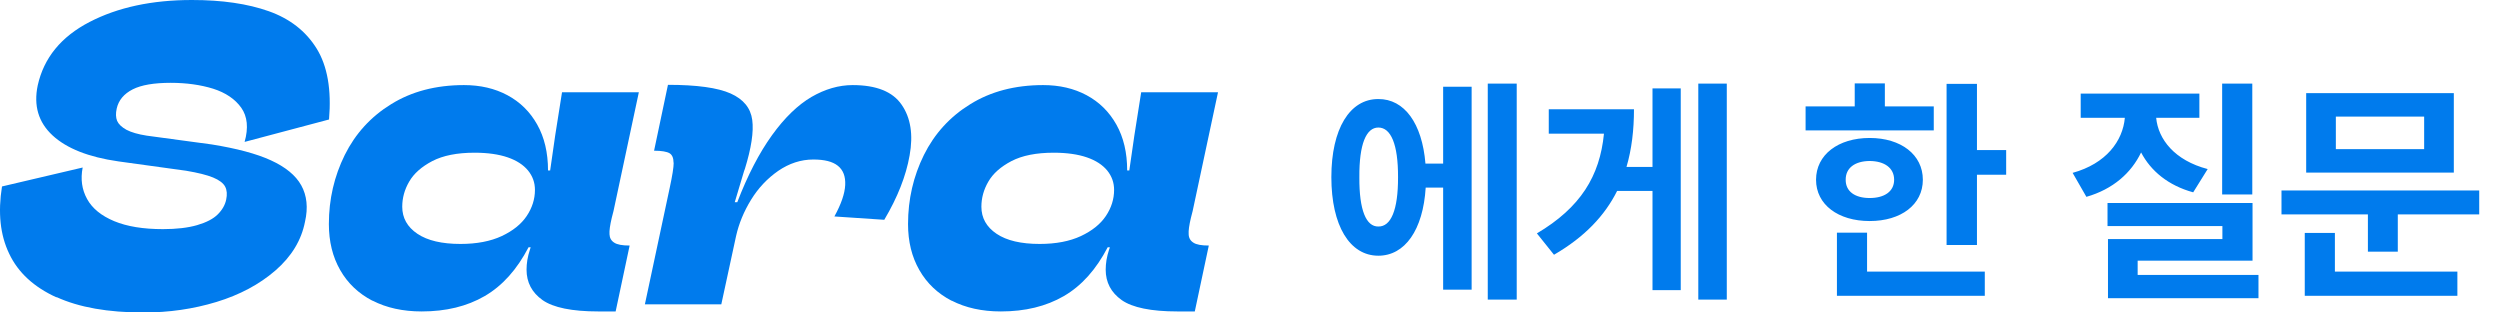 <svg width="144" height="18" viewBox="0 0 144 18" fill="none" xmlns="http://www.w3.org/2000/svg">
<path d="M3.264 17.132C1.958 16.54 1.044 15.703 0.529 14.612C0.007 13.529 -0.124 12.238 0.115 10.74L4.762 9.649C4.632 10.318 4.716 10.917 5.016 11.462C5.316 12.008 5.838 12.43 6.576 12.738C7.313 13.045 8.25 13.198 9.387 13.198C10.163 13.198 10.824 13.122 11.354 12.968C11.884 12.814 12.284 12.607 12.545 12.346C12.806 12.085 12.967 11.8 13.029 11.493C13.09 11.201 13.075 10.955 12.967 10.748C12.86 10.548 12.629 10.371 12.276 10.225C11.922 10.079 11.4 9.949 10.716 9.834L6.821 9.296C5.101 9.05 3.841 8.551 3.026 7.798C2.212 7.045 1.928 6.085 2.173 4.917C2.527 3.326 3.526 2.113 5.154 1.268C6.783 0.423 8.75 0 11.054 0C12.791 0 14.266 0.215 15.479 0.645C16.693 1.076 17.615 1.79 18.238 2.796C18.86 3.803 19.098 5.163 18.952 6.883L14.089 8.174C14.319 7.367 14.25 6.707 13.897 6.207C13.543 5.708 12.998 5.339 12.276 5.109C11.554 4.886 10.739 4.771 9.833 4.771C8.873 4.771 8.143 4.894 7.643 5.147C7.144 5.401 6.829 5.77 6.722 6.254C6.66 6.53 6.668 6.768 6.745 6.96C6.829 7.152 7.006 7.321 7.282 7.475C7.559 7.621 7.951 7.736 8.45 7.813L12.199 8.32C13.628 8.551 14.765 8.85 15.602 9.234C16.44 9.618 17.031 10.095 17.354 10.679C17.677 11.262 17.753 11.962 17.569 12.768C17.362 13.836 16.793 14.773 15.864 15.58C14.942 16.379 13.805 16.986 12.468 17.393C11.131 17.8 9.733 18 8.273 18C6.23 18 4.555 17.708 3.249 17.109L3.264 17.132Z" fill="#007BED"/>
<path d="M21.456 17.324C20.657 16.909 20.034 16.325 19.596 15.557C19.159 14.796 18.943 13.913 18.943 12.906C18.943 11.478 19.251 10.156 19.858 8.927C20.465 7.705 21.356 6.722 22.531 6C23.706 5.27 25.105 4.901 26.726 4.901C27.663 4.901 28.5 5.093 29.23 5.485C29.96 5.877 30.529 6.438 30.943 7.175C31.358 7.913 31.566 8.796 31.566 9.818H31.689C31.788 9.15 31.881 8.481 31.98 7.798C32.08 7.198 32.211 6.369 32.372 5.316H36.797L35.338 12.154L35.238 12.545C35.138 12.968 35.092 13.283 35.107 13.49C35.115 13.706 35.207 13.867 35.376 13.974C35.545 14.09 35.845 14.143 36.267 14.143L35.461 17.939H34.462C32.941 17.939 31.865 17.716 31.251 17.285C30.636 16.848 30.329 16.264 30.329 15.534C30.329 15.357 30.344 15.173 30.375 14.973C30.406 14.781 30.459 14.581 30.521 14.389C30.536 14.358 30.552 14.305 30.567 14.243H30.444C29.776 15.526 28.938 16.463 27.916 17.055C26.895 17.647 25.689 17.939 24.29 17.939C23.207 17.939 22.262 17.731 21.456 17.316V17.324ZM28.9 13.598C29.538 13.298 30.021 12.914 30.336 12.445C30.651 11.977 30.813 11.47 30.813 10.94C30.813 10.517 30.682 10.149 30.413 9.818C30.144 9.495 29.76 9.242 29.245 9.065C28.731 8.889 28.101 8.796 27.333 8.796C26.326 8.796 25.52 8.958 24.897 9.28C24.283 9.603 23.837 9.995 23.568 10.463C23.299 10.924 23.169 11.408 23.169 11.908C23.169 12.553 23.461 13.075 24.044 13.467C24.628 13.859 25.458 14.051 26.526 14.051C27.463 14.051 28.255 13.898 28.9 13.598Z" fill="#007BED"/>
<path d="M38.796 9.372C38.796 9.103 38.719 8.919 38.566 8.827C38.412 8.735 38.112 8.681 37.675 8.681L38.474 4.886C40.141 4.886 41.347 5.055 42.084 5.385C42.822 5.715 43.237 6.222 43.329 6.906C43.421 7.59 43.275 8.527 42.906 9.726L42.86 9.849L42.322 11.646H42.468C43.068 10.087 43.736 8.804 44.466 7.79C45.196 6.776 45.956 6.046 46.74 5.585C47.523 5.132 48.315 4.901 49.114 4.901C50.474 4.901 51.419 5.278 51.933 6.03C52.456 6.783 52.609 7.759 52.394 8.95C52.187 10.14 51.695 11.377 50.934 12.66L48.061 12.468C48.453 11.754 48.66 11.155 48.684 10.655C48.707 10.164 48.568 9.795 48.261 9.549C47.954 9.303 47.485 9.188 46.847 9.188C46.133 9.188 45.457 9.411 44.827 9.841C44.197 10.279 43.675 10.832 43.26 11.508C42.845 12.184 42.561 12.876 42.399 13.59L41.547 17.531H37.145L38.581 10.794C38.727 10.11 38.804 9.641 38.804 9.372H38.796Z" fill="#007BED"/>
<path d="M54.815 17.324C54.016 16.909 53.394 16.325 52.956 15.557C52.518 14.796 52.303 13.913 52.303 12.906C52.303 11.478 52.61 10.156 53.217 8.927C53.824 7.705 54.715 6.722 55.89 6C57.066 5.27 58.464 4.901 60.085 4.901C61.022 4.901 61.86 5.093 62.59 5.485C63.319 5.877 63.888 6.438 64.303 7.175C64.718 7.913 64.925 8.796 64.925 9.818H65.048C65.148 9.15 65.24 8.481 65.34 7.798C65.44 7.198 65.57 6.369 65.732 5.316H70.157L68.697 12.154L68.597 12.545C68.497 12.968 68.451 13.283 68.467 13.49C68.474 13.706 68.567 13.867 68.736 13.974C68.904 14.09 69.204 14.143 69.627 14.143L68.82 17.939H67.821C66.3 17.939 65.225 17.716 64.61 17.285C63.995 16.848 63.688 16.264 63.688 15.534C63.688 15.357 63.703 15.173 63.734 14.973C63.765 14.781 63.819 14.581 63.88 14.389C63.896 14.358 63.911 14.305 63.926 14.243H63.803C63.135 15.526 62.298 16.463 61.276 17.055C60.254 17.647 59.048 17.939 57.65 17.939C56.566 17.939 55.622 17.731 54.815 17.316V17.324ZM62.259 13.598C62.897 13.298 63.381 12.914 63.696 12.445C64.011 11.977 64.172 11.47 64.172 10.94C64.172 10.517 64.041 10.149 63.773 9.818C63.504 9.495 63.12 9.242 62.605 9.065C62.09 8.889 61.46 8.796 60.692 8.796C59.686 8.796 58.879 8.958 58.257 9.28C57.642 9.603 57.197 9.995 56.928 10.463C56.659 10.924 56.528 11.408 56.528 11.908C56.528 12.553 56.82 13.075 57.404 13.467C57.988 13.859 58.818 14.051 59.885 14.051C60.823 14.051 61.614 13.898 62.259 13.598Z" fill="#007BED"/>
<path d="M87.363 4.816V17.258H85.695V4.816H87.363ZM76.686 10.203C76.686 7.421 77.745 5.698 79.393 5.705C80.89 5.698 81.915 7.1 82.106 9.424H83.125V4.994H84.766V16.684H83.125V10.805H82.12C81.97 13.245 80.924 14.729 79.393 14.729C77.745 14.729 76.686 12.999 76.686 10.203ZM78.299 10.203C78.285 12.117 78.695 13.06 79.393 13.047C80.11 13.06 80.534 12.117 80.527 10.203C80.534 8.296 80.11 7.346 79.393 7.346C78.695 7.346 78.285 8.296 78.299 10.203ZM99.463 4.816V17.258H97.822V4.816H99.463ZM88.525 13.443C91.041 11.953 92.148 10.142 92.388 7.701H89.209V6.293H94.117C94.117 7.482 93.987 8.59 93.686 9.615H95.184V5.09H96.811V16.711H95.184V10.996H93.147C92.436 12.418 91.28 13.648 89.51 14.674L88.525 13.443ZM113.873 4.83V8.645H115.555V10.066H113.873V14.113H112.123V4.83H113.873ZM104.002 7.51V6.129H106.832V4.803H108.568V6.129H111.385V7.51H104.002ZM104.604 10.354C104.604 8.911 105.882 7.947 107.693 7.947C109.498 7.947 110.756 8.911 110.756 10.354C110.756 11.789 109.498 12.732 107.693 12.732C105.882 12.732 104.604 11.789 104.604 10.354ZM105.807 17.039V13.402H107.543V15.645H114.324V17.039H105.807ZM106.312 10.354C106.306 11.037 106.859 11.406 107.693 11.406C108.534 11.406 109.102 11.037 109.102 10.354C109.102 9.663 108.534 9.28 107.693 9.273C106.859 9.28 106.306 9.663 106.312 10.354ZM129.732 4.816V11.201H127.996V4.816H129.732ZM119.383 9.957C121.317 9.424 122.274 8.118 122.391 6.785H119.848V5.391H126.684V6.785H124.195C124.312 8.022 125.255 9.239 127.162 9.738L126.328 11.078C124.886 10.682 123.888 9.848 123.327 8.781C122.76 9.964 121.707 10.9 120.176 11.338L119.383 9.957ZM121.393 13.02V11.693H129.746V15.016H123.129V15.836H130.088V17.176H121.42V13.771H128.01V13.02H121.393ZM142.803 10.969V12.35H138.113V14.496H136.391V12.35H131.414V10.969H142.803ZM132.754 17.039V13.416H134.49V15.645H141.545V17.039H132.754ZM132.836 9.943V5.363H141.34V9.943H132.836ZM134.545 8.59H139.631V6.717H134.545V8.59Z" fill="#007BED"/>
</svg>
